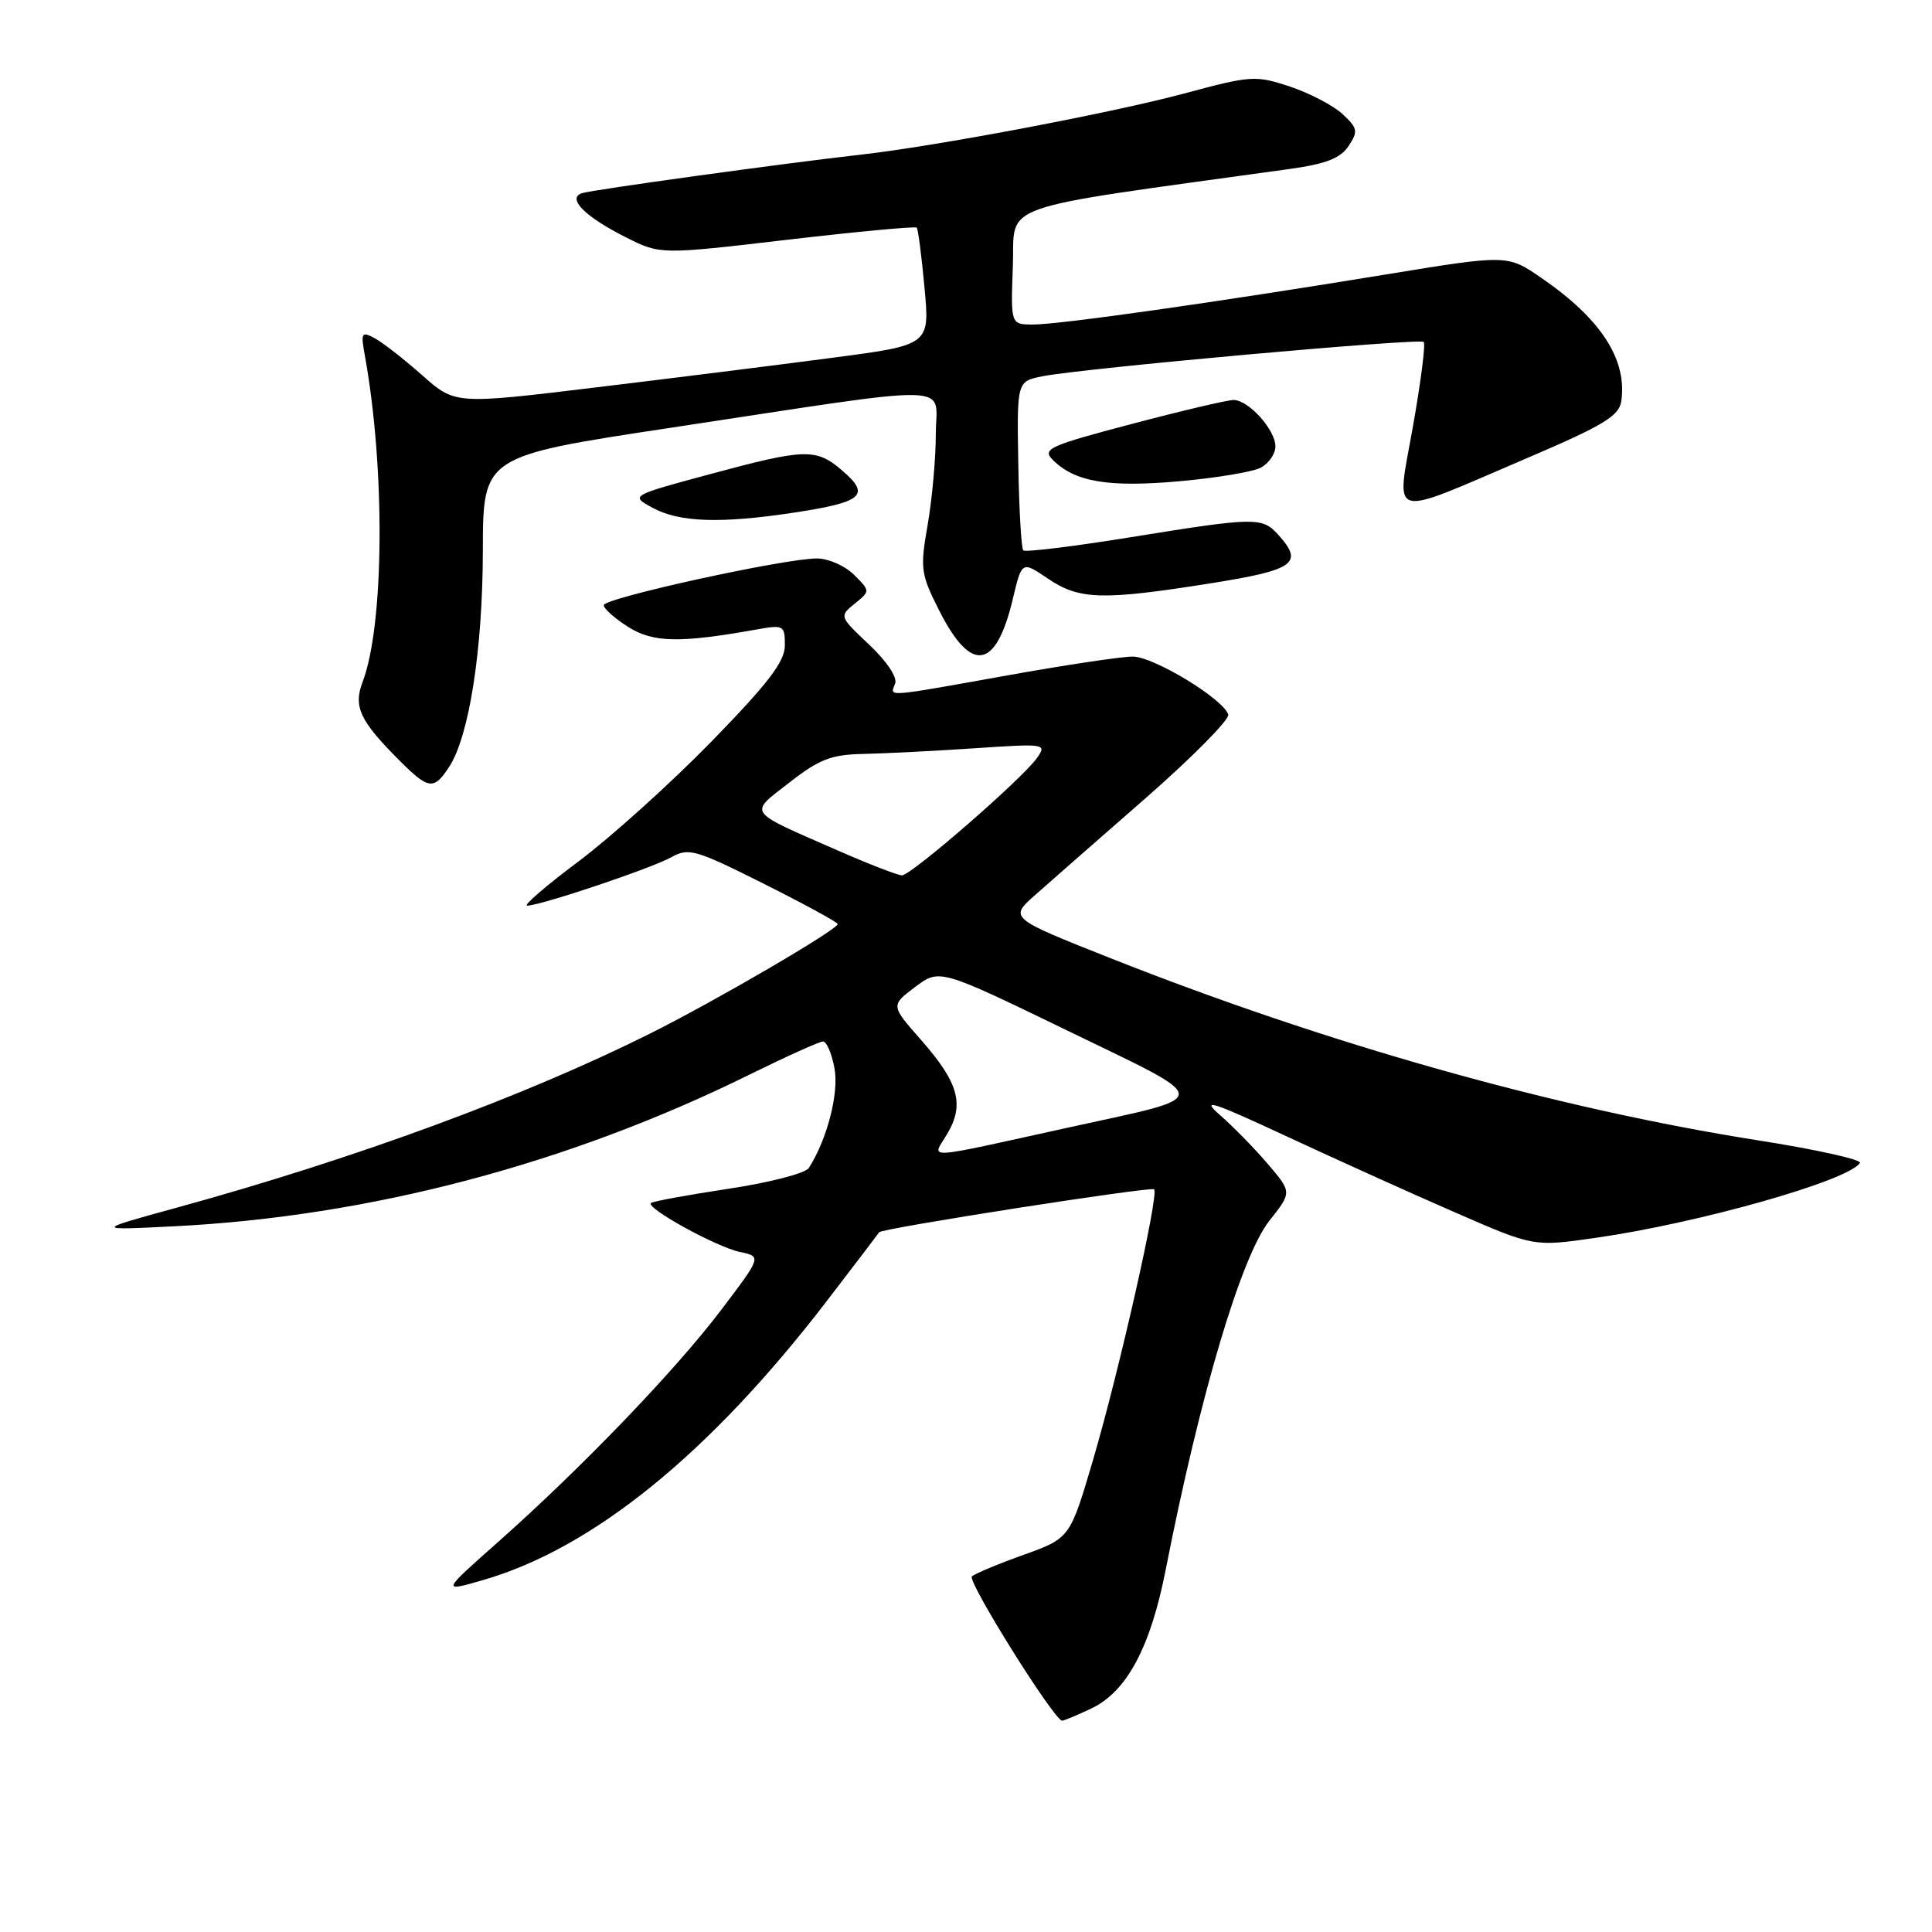 <?xml version="1.0" encoding="UTF-8" standalone="no"?>
<!DOCTYPE svg PUBLIC "-//W3C//DTD SVG 1.1//EN" "http://www.w3.org/Graphics/SVG/1.1/DTD/svg11.dtd" >
<svg xmlns="http://www.w3.org/2000/svg" xmlns:xlink="http://www.w3.org/1999/xlink" version="1.1" viewBox="0 0 256 256">
 <g >
 <path fill="currentColor"
d=" M 144.63 226.37 C 149.30 224.15 152.45 218.27 154.46 208.00 C 159.00 184.86 164.46 166.47 168.21 161.74 C 171.19 157.98 171.19 157.98 168.00 154.24 C 166.24 152.18 163.39 149.26 161.65 147.75 C 159.04 145.46 160.55 145.95 170.50 150.58 C 177.10 153.65 187.16 158.20 192.87 160.68 C 203.23 165.20 203.23 165.20 211.37 164.03 C 225.13 162.07 245.00 156.43 246.45 154.09 C 246.71 153.66 240.61 152.30 232.88 151.09 C 206.13 146.87 175.97 138.38 147.11 126.95 C 133.72 121.64 133.72 121.64 137.19 118.57 C 139.09 116.88 145.71 111.08 151.89 105.68 C 158.06 100.27 162.95 95.32 162.75 94.68 C 162.09 92.60 152.86 87.00 150.09 87.00 C 148.61 87.00 141.12 88.12 133.45 89.50 C 117.02 92.44 117.92 92.37 118.61 90.58 C 118.93 89.75 117.50 87.62 115.17 85.42 C 111.21 81.69 111.20 81.66 113.25 79.99 C 115.32 78.32 115.32 78.32 113.16 76.16 C 111.97 74.97 109.76 74.00 108.25 74.00 C 103.98 73.99 80.00 79.25 80.00 80.19 C 80.00 80.65 81.46 81.95 83.25 83.08 C 86.56 85.16 90.04 85.23 100.25 83.41 C 103.84 82.77 104.00 82.85 104.00 85.51 C 104.00 87.66 101.83 90.50 94.25 98.28 C 88.89 103.77 80.97 110.91 76.66 114.14 C 72.35 117.36 69.29 120.00 69.86 120.00 C 71.61 120.00 86.35 115.05 88.97 113.58 C 91.24 112.30 92.19 112.58 101.22 117.11 C 106.60 119.81 111.00 122.21 111.00 122.44 C 111.00 123.17 94.87 132.59 86.16 136.94 C 69.55 145.25 47.01 153.54 23.50 160.00 C 12.50 163.02 12.50 163.02 23.07 162.49 C 48.96 161.19 75.27 154.26 99.36 142.37 C 104.23 139.97 108.60 138.00 109.06 138.00 C 109.53 138.00 110.21 139.59 110.57 141.54 C 111.19 144.82 109.61 150.95 107.17 154.77 C 106.72 155.47 101.92 156.71 96.51 157.52 C 91.10 158.34 86.48 159.19 86.25 159.41 C 85.58 160.09 94.94 165.24 98.04 165.89 C 100.92 166.50 100.92 166.50 95.56 173.57 C 89.49 181.59 77.06 194.51 66.00 204.32 C 58.50 210.96 58.50 210.96 64.00 209.37 C 78.54 205.17 94.01 192.62 109.47 172.50 C 113.27 167.55 116.43 163.40 116.50 163.28 C 116.76 162.77 152.52 157.19 152.93 157.59 C 153.59 158.25 148.32 181.57 144.84 193.43 C 141.78 203.81 141.78 203.81 135.64 206.02 C 132.26 207.23 129.18 208.52 128.78 208.88 C 128.12 209.49 139.70 228.00 140.74 228.00 C 140.99 228.00 142.74 227.27 144.63 226.37 Z  M 59.50 101.64 C 62.17 97.57 63.96 86.08 63.98 72.97 C 64.00 60.45 64.00 60.45 88.75 56.70 C 127.73 50.80 124.00 50.71 124.00 57.53 C 124.00 60.72 123.51 66.13 122.92 69.54 C 121.90 75.37 122.00 76.06 124.46 80.92 C 128.69 89.28 131.97 88.76 134.20 79.38 C 135.40 74.33 135.40 74.33 138.84 76.66 C 142.98 79.48 146.03 79.57 160.25 77.32 C 171.59 75.52 172.81 74.65 169.35 70.83 C 167.24 68.50 166.32 68.52 149.78 71.19 C 142.24 72.41 135.85 73.19 135.59 72.93 C 135.33 72.67 135.03 67.52 134.93 61.50 C 134.74 50.54 134.74 50.54 138.12 49.86 C 143.44 48.80 188.11 44.78 188.65 45.31 C 188.91 45.58 188.27 50.59 187.23 56.46 C 184.99 69.09 183.63 68.71 202.32 60.71 C 212.50 56.36 214.55 55.11 214.83 53.15 C 215.62 47.62 212.14 42.26 204.26 36.84 C 199.75 33.73 199.75 33.73 183.63 36.37 C 160.80 40.11 140.40 43.00 136.90 43.00 C 133.92 43.00 133.92 43.00 134.21 35.25 C 134.53 26.72 131.14 27.91 170.89 22.39 C 175.71 21.72 177.62 20.97 178.70 19.34 C 179.98 17.40 179.90 16.98 177.90 15.12 C 176.68 13.99 173.54 12.34 170.92 11.47 C 166.36 9.96 165.77 10.00 156.83 12.41 C 147.34 14.96 123.99 19.38 114.00 20.50 C 104.02 21.62 78.53 25.14 77.14 25.59 C 75.06 26.25 77.49 28.71 82.94 31.45 C 87.50 33.74 87.50 33.74 104.32 31.77 C 113.58 30.69 121.29 29.97 121.47 30.16 C 121.65 30.35 122.12 33.92 122.50 38.11 C 123.21 45.71 123.21 45.71 110.35 47.40 C 103.28 48.33 89.13 50.11 78.90 51.34 C 60.30 53.59 60.30 53.59 55.93 49.71 C 53.52 47.58 50.69 45.37 49.64 44.81 C 47.90 43.88 47.79 44.08 48.35 47.14 C 51.06 62.13 50.92 82.84 48.04 90.38 C 46.80 93.67 47.68 95.52 53.00 100.84 C 56.78 104.62 57.49 104.71 59.50 101.64 Z  M 105.31 67.91 C 114.28 66.54 115.37 65.61 111.69 62.43 C 108.15 59.36 106.82 59.39 94.00 62.85 C 83.51 65.68 83.51 65.68 86.50 67.30 C 90.06 69.22 95.50 69.40 105.31 67.91 Z  M 167.08 61.96 C 168.13 61.39 169.00 60.13 169.00 59.15 C 169.00 56.95 165.44 53.00 163.45 53.00 C 162.65 53.00 156.57 54.43 149.95 56.18 C 139.01 59.06 138.06 59.49 139.49 60.93 C 142.41 63.85 146.79 64.60 156.16 63.78 C 161.10 63.34 166.02 62.53 167.08 61.96 Z  M 125.52 150.23 C 127.83 146.32 127.02 143.45 122.03 137.78 C 118.02 133.22 118.02 133.22 121.26 130.78 C 124.50 128.35 124.50 128.35 141.50 136.59 C 161.03 146.06 161.00 145.14 141.91 149.33 C 121.70 153.77 123.49 153.67 125.52 150.23 Z  M 111.00 112.69 C 98.78 107.34 99.19 107.90 104.61 103.68 C 108.56 100.60 110.16 99.98 114.41 99.90 C 117.21 99.84 123.83 99.51 129.13 99.15 C 138.52 98.52 138.73 98.55 137.41 100.43 C 135.48 103.18 120.73 116.00 119.51 115.99 C 118.96 115.98 115.12 114.50 111.00 112.69 Z "/>
</g>
</svg>
